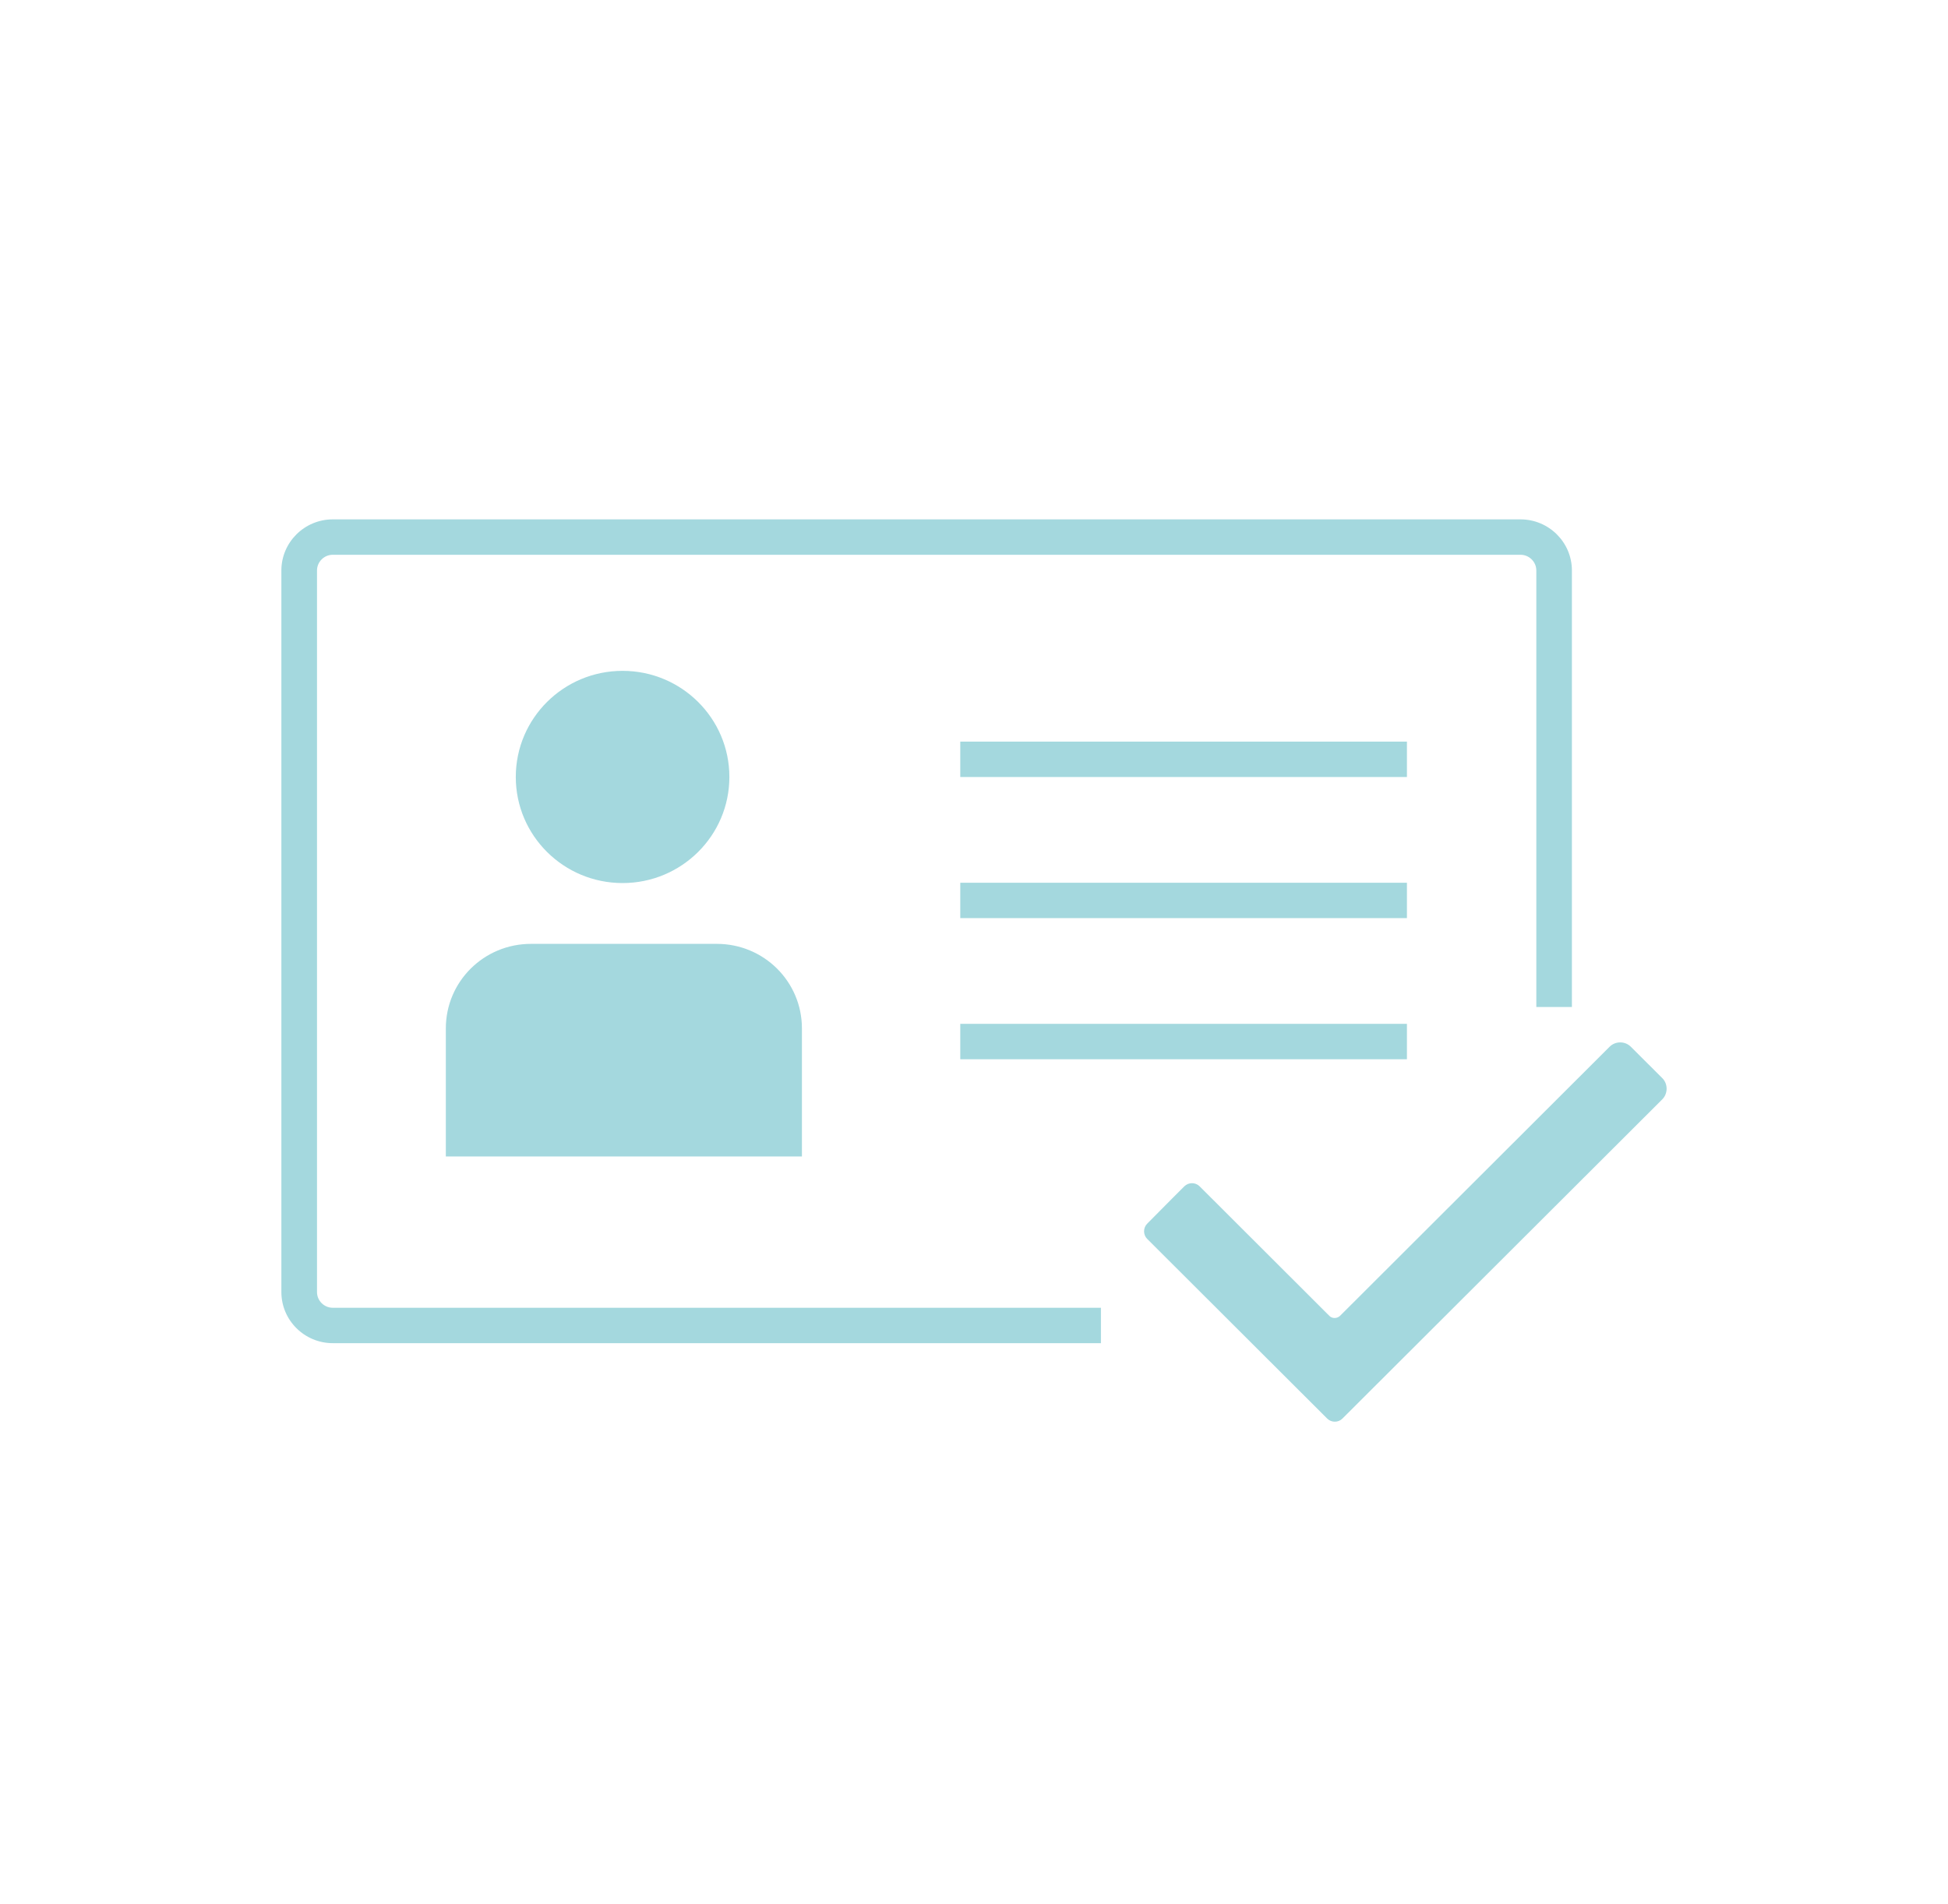 <svg width="45" height="44" viewBox="0 0 45 44" fill="none" xmlns="http://www.w3.org/2000/svg">
<path d="M10.299 26.72V23.762C10.299 22.68 11.177 21.808 12.266 21.808H16.559C17.647 21.808 18.525 22.68 18.525 23.762V26.72H10.299Z" fill="#A4D8DE"/>
<path d="M14.382 20.403C15.744 20.403 16.849 19.306 16.849 17.952C16.849 16.598 15.744 15.5 14.382 15.5C13.019 15.5 11.915 16.598 11.915 17.952C11.915 19.306 13.019 20.403 14.382 20.403Z" fill="#A4D8DE"/>
<path fill-rule="evenodd" clip-rule="evenodd" d="M32.501 17.953H22.183V17.135H32.501V17.953Z" fill="#A4D8DE"/>
<path fill-rule="evenodd" clip-rule="evenodd" d="M32.501 21.213H22.183V20.396H32.501V21.213Z" fill="#A4D8DE"/>
<path fill-rule="evenodd" clip-rule="evenodd" d="M32.501 24.474H22.183V23.656H32.501V24.474Z" fill="#A4D8DE"/>
<path fill-rule="evenodd" clip-rule="evenodd" d="M6.5 13.181C6.5 12.53 7.033 12 7.688 12H35.124C35.779 12 36.312 12.53 36.312 13.181V23.267H35.49V13.181C35.49 12.981 35.325 12.818 35.124 12.818H7.688C7.487 12.818 7.323 12.981 7.323 13.181V29.853C7.323 30.053 7.487 30.216 7.688 30.216H25.432V31.034H7.688C7.033 31.034 6.5 30.505 6.5 29.853V13.181Z" fill="#A4D8DE"/>
<path d="M31.01 32.777C30.915 32.872 30.756 32.872 30.66 32.777L26.5 28.624C26.405 28.529 26.405 28.37 26.5 28.274L27.048 27.721L27.36 27.409C27.456 27.314 27.615 27.314 27.711 27.409L30.711 30.405C30.775 30.468 30.883 30.468 30.953 30.405L37.183 24.185C37.317 24.051 37.54 24.051 37.673 24.185L38.4 24.91C38.533 25.043 38.533 25.266 38.4 25.4L31.01 32.777Z" fill="#A4D8DE"/>
</svg>
